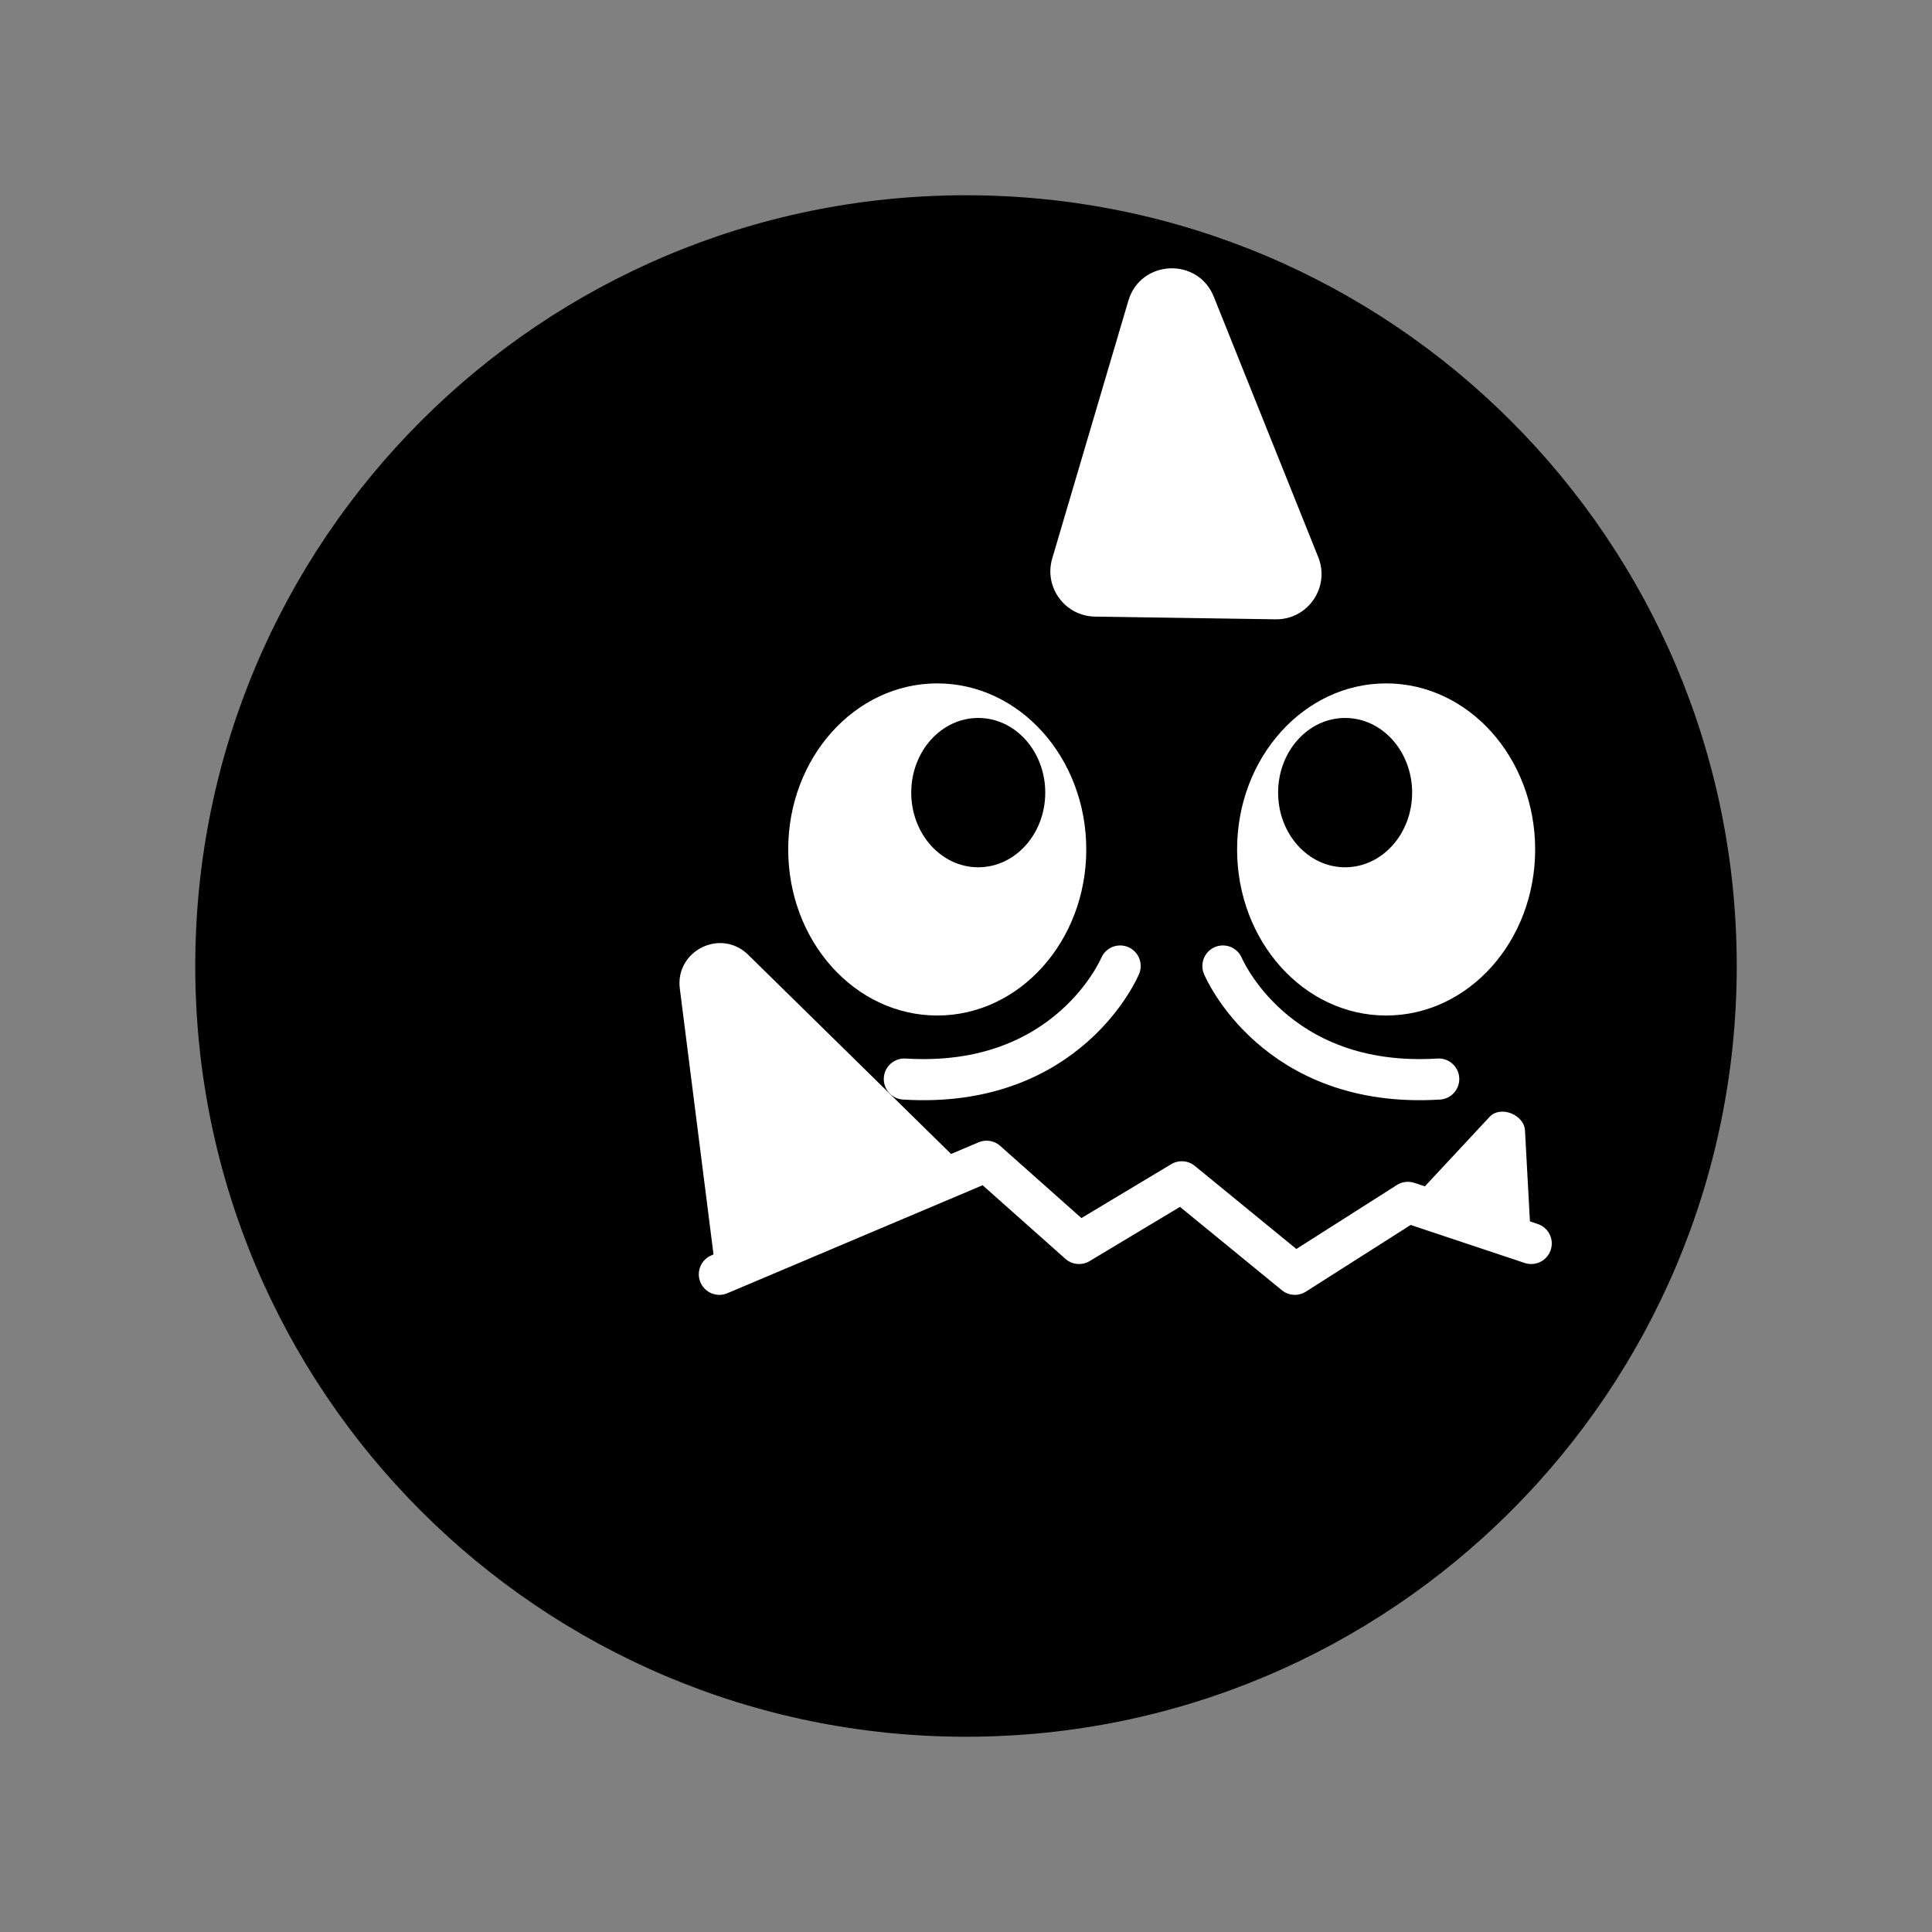 <svg xmlns="http://www.w3.org/2000/svg" width="188" height="188" viewBox="0 0 188 188">
  <rect x="0" y="0" width="188" height="188" fill="#808080" stroke="none"/>
  <g fill="none" fill-rule="evenodd" transform="translate(19 19)">
    <path fill="#000" d="M150,75 C150,116.421 116.421,150 75,150 C33.579,150 0,116.421 0,75 C0,33.579 33.579,0 75,0 C116.421,0 150,33.579 150,75"/>
    <path fill="#FFF" d="M86.703,63.659 C86.703,72.584 80.21,79.818 72.201,79.818 C64.192,79.818 57.699,72.584 57.699,63.659 C57.699,54.734 64.192,47.5 72.201,47.5 C80.21,47.5 86.703,54.734 86.703,63.659"/>
    <path fill="#000" d="M82.712,58.129 C82.712,62.142 79.793,65.394 76.191,65.394 C72.59,65.394 69.671,62.142 69.671,58.129 C69.671,54.116 72.59,50.863 76.191,50.863 C79.793,50.863 82.712,54.116 82.712,58.129"/>
    <path fill="#FFF" d="M101.38,63.659 C101.38,72.584 107.873,79.818 115.882,79.818 C123.892,79.818 130.384,72.584 130.384,63.659 C130.384,54.734 123.892,47.5 115.882,47.5 C107.873,47.5 101.38,54.734 101.38,63.659"/>
    <path fill="#000" d="M105.371,58.129 C105.371,62.142 108.29,65.394 111.891,65.394 C115.492,65.394 118.412,62.142 118.412,58.129 C118.412,54.116 115.492,50.863 111.891,50.863 C108.29,50.863 105.371,54.116 105.371,58.129"/>
    <path fill="#FFF" d="M90.797 10.268L83.39 35.345C82.564 38.142 84.634 40.956 87.55 41L105.12 41.265C108.268 41.313 110.448 38.14 109.277 35.217L99.114 9.876C97.559 5.997 91.981 6.259 90.797 10.268M47.153 77.205L50.735 105.463 75.384 95.093 53.802 73.907C51.144 71.297 46.684 73.509 47.153 77.205M125.951 89.678L117.929 98.291 130.085 103.716 129.395 91.01C129.31 89.445 127 88.551 125.951 89.678"/>
    <polyline stroke="#FFF" stroke-linecap="round" stroke-linejoin="round" stroke-width="4" points="51 105 77 94 86 102 96 96 107 105 118 98 130 102"/>
    <path stroke="#FFF" stroke-linecap="round" stroke-linejoin="round" stroke-width="4" d="M100 75C100 75 105 87 121 86M90 75C90 75 85 87 69 86"/>
  </g>
</svg>
